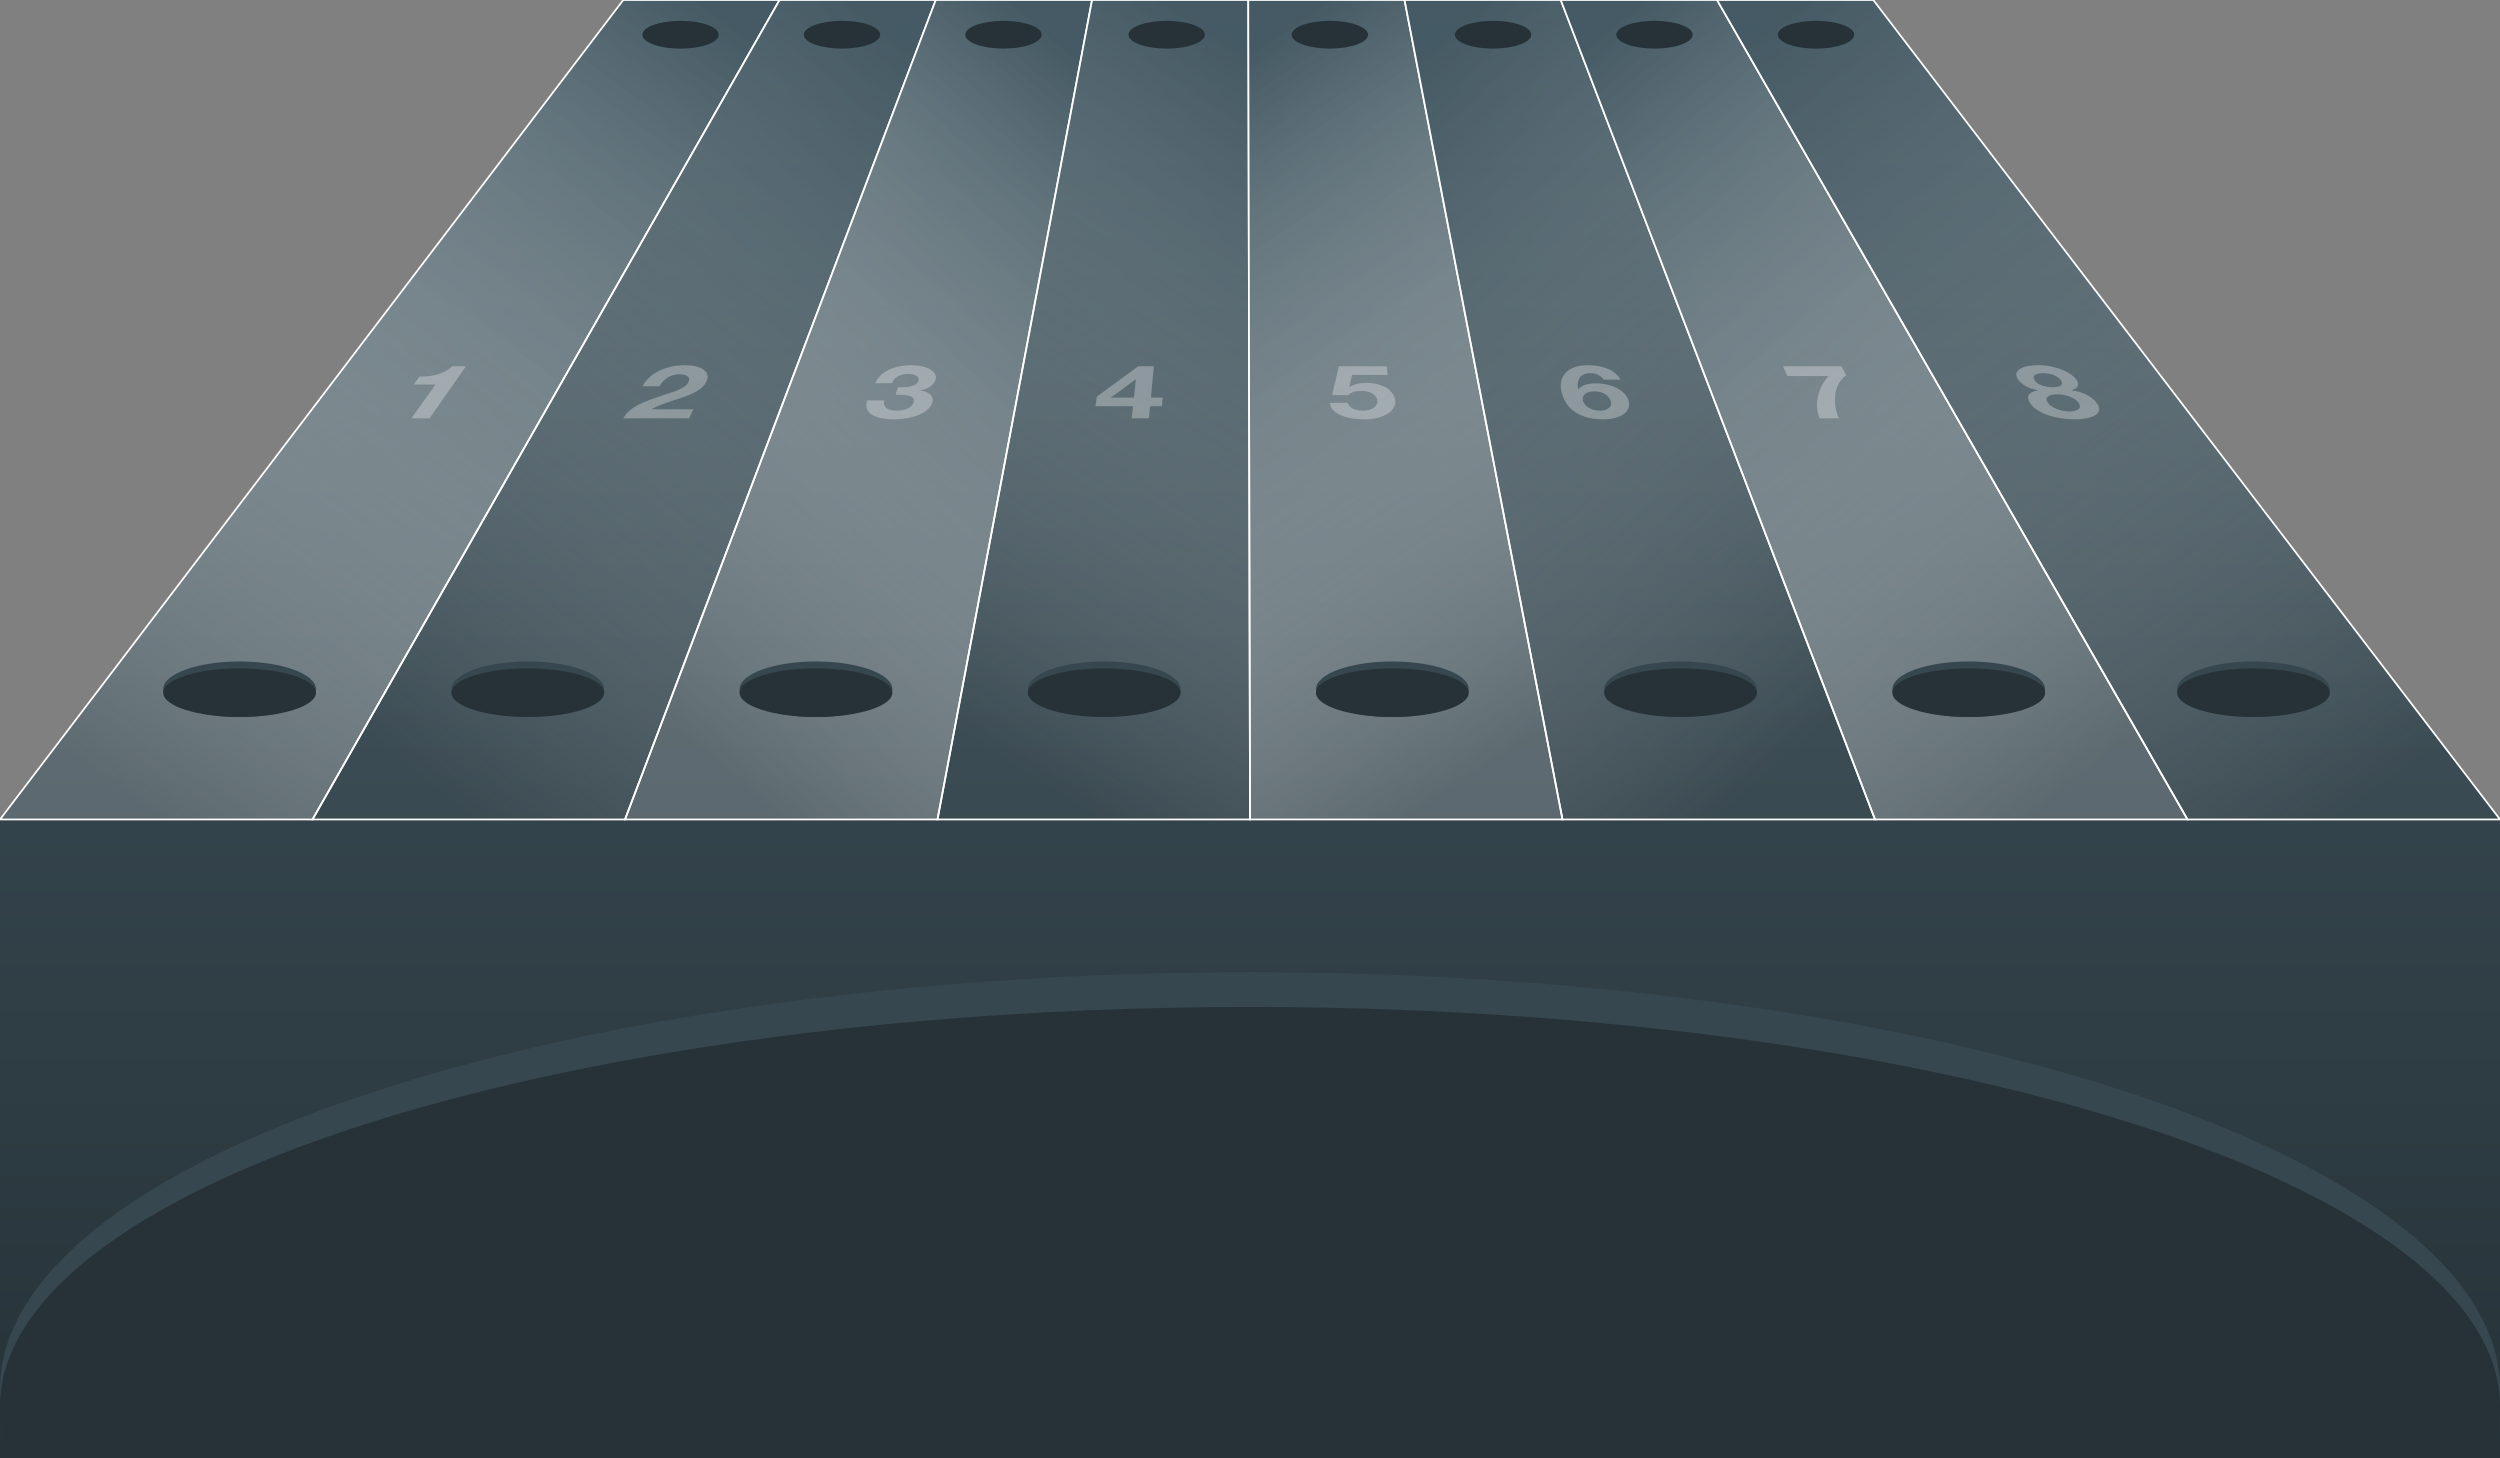 <?xml version="1.0" encoding="UTF-8" standalone="no"?>
<svg width="1440px" height="840px" viewBox="0 0 1440 840" version="1.1" xmlns="http://www.w3.org/2000/svg" xmlns:xlink="http://www.w3.org/1999/xlink" xmlns:sketch="http://www.bohemiancoding.com/sketch/ns">
    <rect x="0" y="0" width="1440" height="840" fill="#808080" stroke="none"/>
    <!-- Generator: sketchtool 3.5.2 (25235) - http://www.bohemiancoding.com/sketch -->
    <title>stage</title>
    <desc>Created with sketchtool.</desc>
    <defs>
        <linearGradient x1="50%" y1="0%" x2="50%" y2="100%" id="linearGradient-1">
            <stop stop-color="#455A64" offset="0%"></stop>
            <stop stop-color="#263238" offset="100%"></stop>
        </linearGradient>
    </defs>
    <g id="Welcome" stroke="none" stroke-width="1" fill="none" fill-rule="evenodd" sketch:type="MSPage">
        <g id="Drummar-1" sketch:type="MSArtboardGroup" transform="translate(0, -184)">
            <g id="bg" sketch:type="MSLayerGroup">
                <g id="stage" transform="translate(0, 184)" sketch:type="MSShapeGroup">
                    <path d="M0,472.255 L359,-1.11022302e-16 L1079,-1.11022302e-16 L1440,472.255 L1440,840 L0,840 L0,472.255 Z" id="Rectangle-4" fill="url(#linearGradient-1)"></path>
                    <ellipse id="Oval-9" fill="#37474F" cx="720" cy="800" rx="720" ry="240"></ellipse>
                    <ellipse id="Oval-9" fill="#263238" cx="720" cy="810" rx="720" ry="230"></ellipse>
                </g>
            </g>
        </g>
    </g>
    <defs>
            <linearGradient x1="90.027%" y1="0%" x2="20.275%" y2="100%" id="linearGradient-9">
                <stop stop-color="#455A64" offset="0%"></stop>
                <stop stop-color="#FFFFFF" stop-opacity="0.2" offset="100%"></stop>
            </linearGradient>
            <linearGradient x1="25.059%" y1="100%" x2="87.236%" y2="0%" id="linearGradient-2">
                <stop stop-color="#FFFFFF" stop-opacity="0.05" offset="0%"></stop>
                <stop stop-color="#455A64" offset="100%"></stop>
            </linearGradient>
            <linearGradient x1="83.076%" y1="0%" x2="33.315%" y2="100%" id="linearGradient-3">
                <stop stop-color="#455A64" offset="0%"></stop>
                <stop stop-color="#FFFFFF" stop-opacity="0.2" offset="100%"></stop>
            </linearGradient>
            <linearGradient x1="50%" y1="100%" x2="74.282%" y2="0%" id="linearGradient-4">
                <stop stop-color="#FFFFFF" stop-opacity="0.05" offset="0%"></stop>
                <stop stop-color="#455A64" offset="100%"></stop>
            </linearGradient>
            <linearGradient x1="75.367%" y1="0%" x2="50%" y2="100%" id="linearGradient-5">
                <stop stop-color="#455A64" offset="0%"></stop>
                <stop stop-color="#FFFFFF" stop-opacity="0.2" offset="100%"></stop>
            </linearGradient>
            <linearGradient x1="33.151%" y1="100%" x2="83.434%" y2="0%" id="linearGradient-6">
                <stop stop-color="#FFFFFF" stop-opacity="0.05" offset="0%"></stop>
                <stop stop-color="#455A64" offset="100%"></stop>
            </linearGradient>
            <linearGradient x1="87.507%" y1="0%" x2="25.067%" y2="100%" id="linearGradient-7">
                <stop stop-color="#455A64" offset="0%"></stop>
                <stop stop-color="#FFFFFF" stop-opacity="0.2" offset="100%"></stop>
            </linearGradient>
            <linearGradient x1="20.078%" y1="100%" x2="89.958%" y2="0%" id="linearGradient-8">
                <stop stop-color="#FFFFFF" stop-opacity="0.05" offset="0%"></stop>
                <stop stop-color="#455A64" offset="100%"></stop>
            </linearGradient>
        </defs>
        <g id="tracks" stroke="none" stroke-width="1" fill="none" fill-rule="evenodd" sketch:type="MSPage">
            <g id="Drummar-1" sketch:type="MSArtboardGroup" transform="translate(0, -184)">
                <g id="traks" sketch:type="MSLayerGroup" transform="translate(0, 184)">
                    <g stroke="#FFFFFF" id="Rectangle-138" sketch:type="MSShapeGroup">
                        <path d="M359,0 L449,0 L180,472 L0,472 L359,0 Z" fill="url(#linearGradient-9)"></path>
                        <path d="M449,0 L539,0 L360,472 L180,472 L449,0 Z" fill-opacity="0.6" fill="url(#linearGradient-2)"></path>
                        <path d="M539,0 L629,0 L540,472 L360,472 L539,0 Z" fill="url(#linearGradient-3)"></path>
                        <path d="M629,0 L719,0 L720,472 L540,472 L629,0 Z" fill-opacity="0.6" fill="url(#linearGradient-4)"></path>
                        <path d="M810,0 L900,0 L899,472 L719,472 L810,0 Z" fill="url(#linearGradient-5)" transform="translate(809.5, 236) scale(-1, 1) translate(-809.5, -236) "></path>
                        <path d="M990,0 L1080,0 L989,472 L809,472 L990,0 Z" fill-opacity="0.6" fill="url(#linearGradient-6)" transform="translate(944.5, 236) scale(-1, 1) translate(-944.5, -236) "></path>
                        <path d="M1170,0 L1260,0 L1079,472 L899,472 L1170,0 Z" fill="url(#linearGradient-7)" transform="translate(1079.5, 236) scale(-1, 1) translate(-1079.5, -236) "></path>
                        <path d="M1350,0 L1440,0 L1169,472 L989,472 L1350,0 Z" fill-opacity="0.6" fill="url(#linearGradient-8)" transform="translate(1214.5, 236) scale(-1, 1) translate(-1214.5, -236) "></path>
                    </g>
                    <g id="numbers" transform="translate(236, 210)" fill="#FFFFFF" opacity="0.3" sketch:type="MSShapeGroup">
                        <path d="M32.395,0.953 L24.425,0.953 C23.329,2.096 22.058,3.054 20.611,3.826 C19.161,4.597 17.616,5.219 15.976,5.691 C14.334,6.162 12.627,6.491 10.856,6.677 C9.085,6.863 7.332,6.941 5.597,6.913 L2.234,11.5 L14.845,11.5 L0.939,30.966 L11.405,30.966 L32.395,0.953 Z" id="1"></path>
                        <path d="M143.865,12.487 C144.283,11.686 144.837,10.879 145.525,10.064 C146.212,9.249 147.039,8.506 148.007,7.834 C148.974,7.163 150.074,6.62 151.307,6.205 C152.54,5.791 153.889,5.583 155.357,5.583 C157.535,5.583 159.117,5.991 160.105,6.805 C161.096,7.62 161.228,8.756 160.5,10.214 C160.042,11.129 159.288,11.943 158.237,12.658 C157.184,13.373 155.998,14.016 154.678,14.588 C153.357,15.159 151.951,15.681 150.461,16.152 C148.969,16.624 147.551,17.089 146.207,17.546 C143.579,18.432 141.062,19.304 138.655,20.161 C136.243,21.019 134.04,21.955 132.045,22.97 C130.046,23.985 128.274,25.135 126.731,26.421 C125.184,27.708 123.94,29.223 123,30.966 L160.885,30.966 L163.42,25.735 L139.206,25.735 C141.007,24.706 142.932,23.806 144.981,23.034 C147.027,22.262 149.092,21.541 151.177,20.869 C153.259,20.197 155.328,19.518 157.386,18.832 C159.44,18.146 161.348,17.382 163.112,16.538 C164.872,15.695 166.424,14.73 167.769,13.644 C169.111,12.558 170.148,11.257 170.883,9.742 C171.59,8.285 171.765,6.97 171.411,5.798 C171.059,4.626 170.302,3.64 169.138,2.839 C167.978,2.039 166.482,1.424 164.65,0.996 C162.82,0.567 160.779,0.353 158.524,0.353 C155.564,0.353 152.786,0.66 150.185,1.274 C147.581,1.889 145.232,2.746 143.14,3.847 C141.042,4.947 139.219,6.234 137.672,7.706 C136.122,9.178 134.932,10.771 134.106,12.487 L143.865,12.487 Z" id="2"></path>
                        <path d="M279.85,17.374 C281.103,17.374 282.409,17.396 283.769,17.439 C285.129,17.482 286.345,17.639 287.419,17.91 C288.493,18.182 289.314,18.618 289.881,19.218 C290.449,19.818 290.562,20.69 290.219,21.834 C289.782,23.291 288.633,24.442 286.771,25.285 C284.904,26.128 282.798,26.55 280.454,26.55 C278.94,26.55 277.684,26.393 276.686,26.078 C275.688,25.764 274.909,25.342 274.348,24.814 C273.788,24.285 273.432,23.656 273.28,22.927 C273.128,22.198 273.158,21.433 273.37,20.633 L263.567,20.633 C262.927,22.377 262.828,23.92 263.274,25.264 C263.724,26.607 264.626,27.743 265.98,28.672 C267.339,29.601 269.131,30.309 271.355,30.795 C273.582,31.281 276.147,31.524 279.049,31.524 C281.557,31.524 284.032,31.309 286.472,30.881 C288.909,30.452 291.132,29.823 293.141,28.994 C295.146,28.165 296.849,27.136 298.253,25.907 C299.652,24.678 300.574,23.277 301.021,21.705 C301.509,19.99 301.132,18.518 299.893,17.289 C298.661,16.06 296.708,15.259 294.032,14.888 C296.528,14.402 298.511,13.644 300.008,12.529 C301.502,11.415 302.456,10.128 302.875,8.671 C303.261,7.327 303.104,6.141 302.407,5.112 C301.713,4.083 300.681,3.211 299.311,2.496 C297.945,1.782 296.329,1.246 294.461,0.888 C292.596,0.531 290.677,0.353 288.704,0.353 C286.167,0.353 283.785,0.603 281.556,1.103 C279.324,1.603 277.315,2.311 275.528,3.225 C273.738,4.14 272.215,5.233 270.959,6.505 C269.701,7.777 268.763,9.185 268.146,10.729 L277.808,10.729 C278.26,9.185 279.303,7.906 280.935,6.891 C282.563,5.876 284.653,5.369 287.209,5.369 C289.055,5.369 290.583,5.712 291.795,6.398 C293.009,7.084 293.424,8.07 293.036,9.357 C292.777,10.214 292.225,10.9 291.377,11.415 C290.528,11.929 289.523,12.322 288.364,12.594 C287.204,12.865 285.992,13.03 284.73,13.087 C283.467,13.144 282.294,13.144 281.211,13.087 L279.85,17.374 Z" id="3"></path>
                        <path d="M417.145,19.004 L403.816,19.004 L418.064,8.585 L418.278,8.585 L417.145,19.004 Z M415.844,30.966 L425.795,30.966 L426.451,24.02 L433.237,24.02 L433.662,19.004 L426.925,19.004 L428.63,0.953 L419.672,0.953 L395.78,18.446 L395,24.02 L416.6,24.02 L415.844,30.966 Z" id="4"></path>
                        <path d="M562.734,0.953 L535.155,0.953 L531.321,17.546 L540.574,17.546 C541.522,16.717 542.557,16.11 543.68,15.724 C544.802,15.338 546.274,15.145 548.099,15.145 C549.492,15.145 550.73,15.288 551.813,15.574 C552.897,15.86 553.848,16.26 554.667,16.774 C555.488,17.289 556.125,17.889 556.579,18.575 C557.033,19.261 557.299,19.99 557.376,20.762 C557.45,21.505 557.316,22.227 556.973,22.927 C556.629,23.627 556.106,24.242 555.402,24.771 C554.698,25.299 553.812,25.728 552.745,26.057 C551.677,26.386 550.459,26.55 549.092,26.55 C546.748,26.55 544.787,26.143 543.21,25.328 C541.637,24.513 540.678,23.42 540.332,22.048 L530,22.048 C530.143,23.62 530.773,24.999 531.895,26.186 C533.02,27.372 534.49,28.365 536.307,29.165 C538.129,29.966 540.196,30.559 542.51,30.945 C544.825,31.331 547.238,31.524 549.746,31.524 C552.355,31.552 554.791,31.302 557.049,30.773 C559.305,30.245 561.251,29.494 562.888,28.522 C564.521,27.55 565.774,26.4 566.649,25.071 C567.521,23.742 567.867,22.305 567.689,20.762 C567.528,19.361 567.027,18.039 566.187,16.796 C565.349,15.552 564.22,14.473 562.802,13.558 C561.386,12.644 559.695,11.915 557.728,11.372 C555.764,10.829 553.543,10.557 551.063,10.557 C549.059,10.557 547.286,10.736 545.742,11.093 C544.196,11.45 542.762,12.044 541.44,12.872 L541.29,12.787 L542.753,5.969 L563.29,5.969 L562.734,0.953 Z" id="5"></path>
                        <path d="M685.985,15.895 C687.067,16.224 687.999,16.653 688.782,17.182 C689.565,17.71 690.214,18.311 690.728,18.982 C691.243,19.654 691.608,20.347 691.821,21.062 C692.027,21.748 692.058,22.42 691.914,23.077 C691.77,23.734 691.434,24.32 690.905,24.835 C690.375,25.349 689.68,25.764 688.821,26.078 C687.961,26.393 686.896,26.55 685.627,26.55 C684.309,26.55 683.092,26.393 681.978,26.078 C680.865,25.764 679.881,25.342 679.027,24.814 C678.174,24.285 677.472,23.684 676.921,23.013 C676.371,22.341 676.002,21.662 675.813,20.976 C675.608,20.233 675.582,19.525 675.734,18.854 C675.886,18.182 676.227,17.589 676.759,17.074 C677.289,16.56 678.029,16.152 678.978,15.852 C679.926,15.552 681.072,15.402 682.417,15.402 C683.715,15.402 684.903,15.567 685.985,15.895 Z M697.389,8.671 C696.684,7.327 695.721,6.141 694.501,5.112 C693.284,4.083 691.861,3.218 690.232,2.518 C688.606,1.817 686.82,1.282 684.875,0.91 C682.931,0.538 680.903,0.353 678.789,0.353 C675.266,0.353 672.414,0.824 670.229,1.767 C668.038,2.711 666.363,3.933 665.204,5.433 C664.038,6.934 663.341,8.613 663.113,10.471 C662.881,12.329 663.006,14.187 663.488,16.045 C663.986,17.96 664.765,19.84 665.826,21.684 C666.891,23.527 668.371,25.178 670.269,26.636 C672.174,28.094 674.524,29.273 677.32,30.173 C680.123,31.073 683.469,31.524 687.354,31.524 C690.059,31.524 692.435,31.245 694.481,30.688 C696.522,30.13 698.189,29.358 699.479,28.372 C700.765,27.386 701.627,26.228 702.066,24.899 C702.502,23.57 702.476,22.134 701.991,20.59 C701.614,19.39 700.927,18.203 699.934,17.031 C698.942,15.859 697.633,14.816 696.006,13.901 C694.279,12.958 692.304,12.208 690.08,11.65 C687.86,11.093 685.677,10.814 683.53,10.814 C681.097,10.814 679.023,11.072 677.306,11.586 C675.587,12.101 674.198,12.958 673.14,14.159 L672.973,14.073 C672.793,13.244 672.725,12.301 672.769,11.243 C672.811,10.186 673.061,9.192 673.517,8.263 C673.971,7.334 674.712,6.548 675.74,5.905 C676.765,5.262 678.176,4.94 679.973,4.94 C681.723,4.94 683.299,5.312 684.701,6.055 C686.107,6.798 687.126,7.67 687.757,8.671 L697.389,8.671 Z" id="6"></path>
                        <path d="M824.715,0.953 L791,0.953 L793.612,6.612 L817.228,6.612 C814.179,10.071 812.169,13.873 811.209,18.018 C810.212,22.162 810.469,26.479 812,30.966 L823.204,30.966 C822.276,28.965 821.627,26.807 821.25,24.492 C820.869,22.177 820.811,19.89 821.073,17.632 C821.326,15.374 821.969,13.244 823.001,11.243 C824.02,9.242 825.484,7.556 827.393,6.184 L824.715,0.953 Z" id="7"></path>
                        <path d="M935.353,7.299 C935.407,6.784 935.673,6.355 936.15,6.012 C936.626,5.669 937.263,5.405 938.058,5.219 C938.853,5.033 939.748,4.94 940.741,4.94 C942.302,4.94 943.666,5.083 944.835,5.369 C946.005,5.655 947.011,6.012 947.856,6.441 C948.701,6.87 949.384,7.32 949.904,7.792 C950.424,8.263 950.825,8.699 951.105,9.099 C952.006,10.386 951.976,11.365 951.011,12.036 C950.044,12.708 948.483,13.044 946.328,13.044 C944.27,13.044 942.245,12.708 940.256,12.036 C938.27,11.365 936.842,10.386 935.969,9.099 C935.504,8.413 935.299,7.813 935.353,7.299 Z M930.847,12.444 C932.837,13.558 935.19,14.316 937.907,14.716 L937.965,14.802 C935.228,15.231 933.46,16.088 932.656,17.374 C931.846,18.661 932.072,20.261 933.339,22.177 C934.417,23.806 935.892,25.207 937.766,26.379 C939.644,27.55 941.76,28.522 944.113,29.294 C946.471,30.066 948.938,30.63 951.514,30.988 C954.092,31.345 956.635,31.524 959.143,31.524 C961.553,31.524 963.779,31.331 965.82,30.945 C967.858,30.559 969.512,29.98 970.781,29.208 C972.045,28.437 972.808,27.465 973.071,26.293 C973.329,25.121 972.883,23.734 971.735,22.134 C970.382,20.247 968.418,18.654 965.848,17.353 C963.285,16.052 960.351,15.202 957.044,14.802 L956.984,14.716 C959.088,14.23 960.354,13.43 960.782,12.315 C961.207,11.2 960.887,9.9 959.825,8.413 C959.294,7.67 958.412,6.834 957.181,5.905 C955.951,4.976 954.397,4.104 952.52,3.29 C950.647,2.475 948.45,1.782 945.931,1.21 C943.415,0.638 940.631,0.353 937.578,0.353 C935.558,0.353 933.678,0.524 931.938,0.867 C930.196,1.21 928.767,1.725 927.651,2.411 C926.532,3.097 925.82,3.954 925.514,4.983 C925.205,6.012 925.496,7.198 926.389,8.542 C927.377,10.028 928.862,11.329 930.847,12.444 Z M943.683,18.339 C944.864,17.525 946.705,17.117 949.209,17.117 C950.413,17.117 951.612,17.232 952.806,17.46 C954.002,17.689 955.147,18.018 956.242,18.446 C957.338,18.875 958.321,19.383 959.191,19.968 C960.062,20.554 960.749,21.205 961.25,21.919 C961.772,22.663 962.035,23.349 962.039,23.977 C962.042,24.606 961.796,25.142 961.302,25.585 C960.806,26.028 960.118,26.371 959.237,26.614 C958.356,26.857 957.28,26.979 956.009,26.979 C954.788,26.979 953.532,26.857 952.242,26.614 C950.953,26.371 949.755,26.028 948.649,25.585 C947.543,25.142 946.534,24.606 945.621,23.977 C944.709,23.349 943.993,22.648 943.47,21.876 C942.426,20.333 942.498,19.154 943.683,18.339 Z" id="8"></path>
                    </g>
                </g>
            </g>
        </g>
        <g id="start" stroke="none" stroke-width="1" fill="none" fill-rule="evenodd" sketch:type="MSPage">
            <g id="Drummar-1" sketch:type="MSArtboardGroup" transform="translate(0, -183)" fill="#263238">
                <g id="start" sketch:type="MSLayerGroup" transform="translate(369, 194)">
                    <ellipse id="Oval-57" sketch:type="MSShapeGroup" cx="23" cy="9" rx="22" ry="8"></ellipse>
                    <ellipse id="Oval-57" sketch:type="MSShapeGroup" cx="116" cy="9" rx="22" ry="8"></ellipse>
                    <ellipse id="Oval-57" sketch:type="MSShapeGroup" cx="209" cy="9" rx="22" ry="8"></ellipse>
                    <ellipse id="Oval-57" sketch:type="MSShapeGroup" cx="303" cy="9" rx="22" ry="8"></ellipse>
                    <ellipse id="Oval-57" sketch:type="MSShapeGroup" cx="397" cy="9" rx="22" ry="8"></ellipse>
                    <ellipse id="Oval-57" sketch:type="MSShapeGroup" cx="491" cy="9" rx="22" ry="8"></ellipse>
                    <ellipse id="Oval-57" sketch:type="MSShapeGroup" cx="584" cy="9" rx="22" ry="8"></ellipse>
                    <ellipse id="Oval-57" sketch:type="MSShapeGroup" cx="677" cy="9" rx="22" ry="8"></ellipse>
                </g>
            </g>
        </g>
        <defs>
            <ellipse id="path-1" cx="44" cy="18" rx="44" ry="14"></ellipse>
            <ellipse id="path-3" cx="44" cy="18" rx="44" ry="14"></ellipse>
            <ellipse id="path-5" cx="44" cy="18" rx="44" ry="14"></ellipse>
            <ellipse id="path-7" cx="44" cy="18" rx="44" ry="14"></ellipse>
            <ellipse id="path-9" cx="44" cy="18" rx="44" ry="14"></ellipse>
            <ellipse id="path-11" cx="44" cy="18" rx="44" ry="14"></ellipse>
            <ellipse id="path-13" cx="44" cy="18" rx="44" ry="14"></ellipse>
            <ellipse id="path-15" cx="44" cy="18" rx="44" ry="14"></ellipse>
        </defs>
        <g id="finish" stroke="none" stroke-width="1" fill="none" fill-rule="evenodd" sketch:type="MSPage">
            <g id="Drummar-1" sketch:type="MSArtboardGroup" transform="translate(0, -184)">
                <g id="finish-1" sketch:type="MSLayerGroup" transform="translate(93, 564)">
                    <g id="1" transform="translate(1, 1)">
                        <ellipse id="Oval-57" fill="#37474F" sketch:type="MSShapeGroup" cx="44" cy="16" rx="44" ry="16"></ellipse>
                        <mask id="mask-2" sketch:name="Mask" fill="white">
                            <use xlink:href="#path-1"></use>
                        </mask>
                        <use id="Mask" fill="#263238" sketch:type="MSShapeGroup" xlink:href="#path-1"></use>
                    </g>
                    <g id="2" transform="translate(167, 1)">
                        <ellipse id="Oval-57" fill="#37474F" sketch:type="MSShapeGroup" cx="44" cy="16" rx="44" ry="16"></ellipse>
                        <mask id="mask-4" sketch:name="Mask" fill="white">
                            <use xlink:href="#path-3"></use>
                        </mask>
                        <use id="Mask" fill="#263238" sketch:type="MSShapeGroup" xlink:href="#path-3"></use>
                    </g>
                    <g id="3" transform="translate(333, 1)">
                        <ellipse id="Oval-57" fill="#37474F" sketch:type="MSShapeGroup" cx="44" cy="16" rx="44" ry="16"></ellipse>
                        <mask id="mask-6" sketch:name="Mask" fill="white">
                            <use xlink:href="#path-5"></use>
                        </mask>
                        <use id="Mask" fill="#263238" sketch:type="MSShapeGroup" xlink:href="#path-5"></use>
                    </g>
                    <g id="4" transform="translate(499, 1)">
                        <ellipse id="Oval-57" fill="#37474F" sketch:type="MSShapeGroup" cx="44" cy="16" rx="44" ry="16"></ellipse>
                        <mask id="mask-8" sketch:name="Mask" fill="white">
                            <use xlink:href="#path-7"></use>
                        </mask>
                        <use id="Mask" fill="#263238" sketch:type="MSShapeGroup" xlink:href="#path-7"></use>
                    </g>
                    <g id="5" transform="translate(665, 1)">
                        <ellipse id="Oval-57" fill="#37474F" sketch:type="MSShapeGroup" cx="44" cy="16" rx="44" ry="16"></ellipse>
                        <mask id="mask-10" sketch:name="Mask" fill="white">
                            <use xlink:href="#path-9"></use>
                        </mask>
                        <use id="Mask" fill="#263238" sketch:type="MSShapeGroup" xlink:href="#path-9"></use>
                    </g>
                    <g id="6" transform="translate(831, 1)">
                        <ellipse id="Oval-57" fill="#37474F" sketch:type="MSShapeGroup" cx="44" cy="16" rx="44" ry="16"></ellipse>
                        <mask id="mask-12" sketch:name="Mask" fill="white">
                            <use xlink:href="#path-11"></use>
                        </mask>
                        <use id="Mask" fill="#263238" sketch:type="MSShapeGroup" xlink:href="#path-11"></use>
                    </g>
                    <g id="7" transform="translate(997, 1)">
                        <ellipse id="Oval-57" fill="#37474F" sketch:type="MSShapeGroup" cx="44" cy="16" rx="44" ry="16"></ellipse>
                        <mask id="mask-14" sketch:name="Mask" fill="white">
                            <use xlink:href="#path-13"></use>
                        </mask>
                        <use id="Mask" fill="#263238" sketch:type="MSShapeGroup" xlink:href="#path-13"></use>
                    </g>
                    <g id="8" transform="translate(1161, 1)">
                        <ellipse id="Oval-57" fill="#37474F" sketch:type="MSShapeGroup" cx="44" cy="16" rx="44" ry="16"></ellipse>
                        <mask id="mask-16" sketch:name="Mask" fill="white">
                            <use xlink:href="#path-15"></use>
                        </mask>
                        <use id="Mask" fill="#263238" sketch:type="MSShapeGroup" xlink:href="#path-15"></use>
                    </g>
                </g>
            </g>
        </g>
</svg>